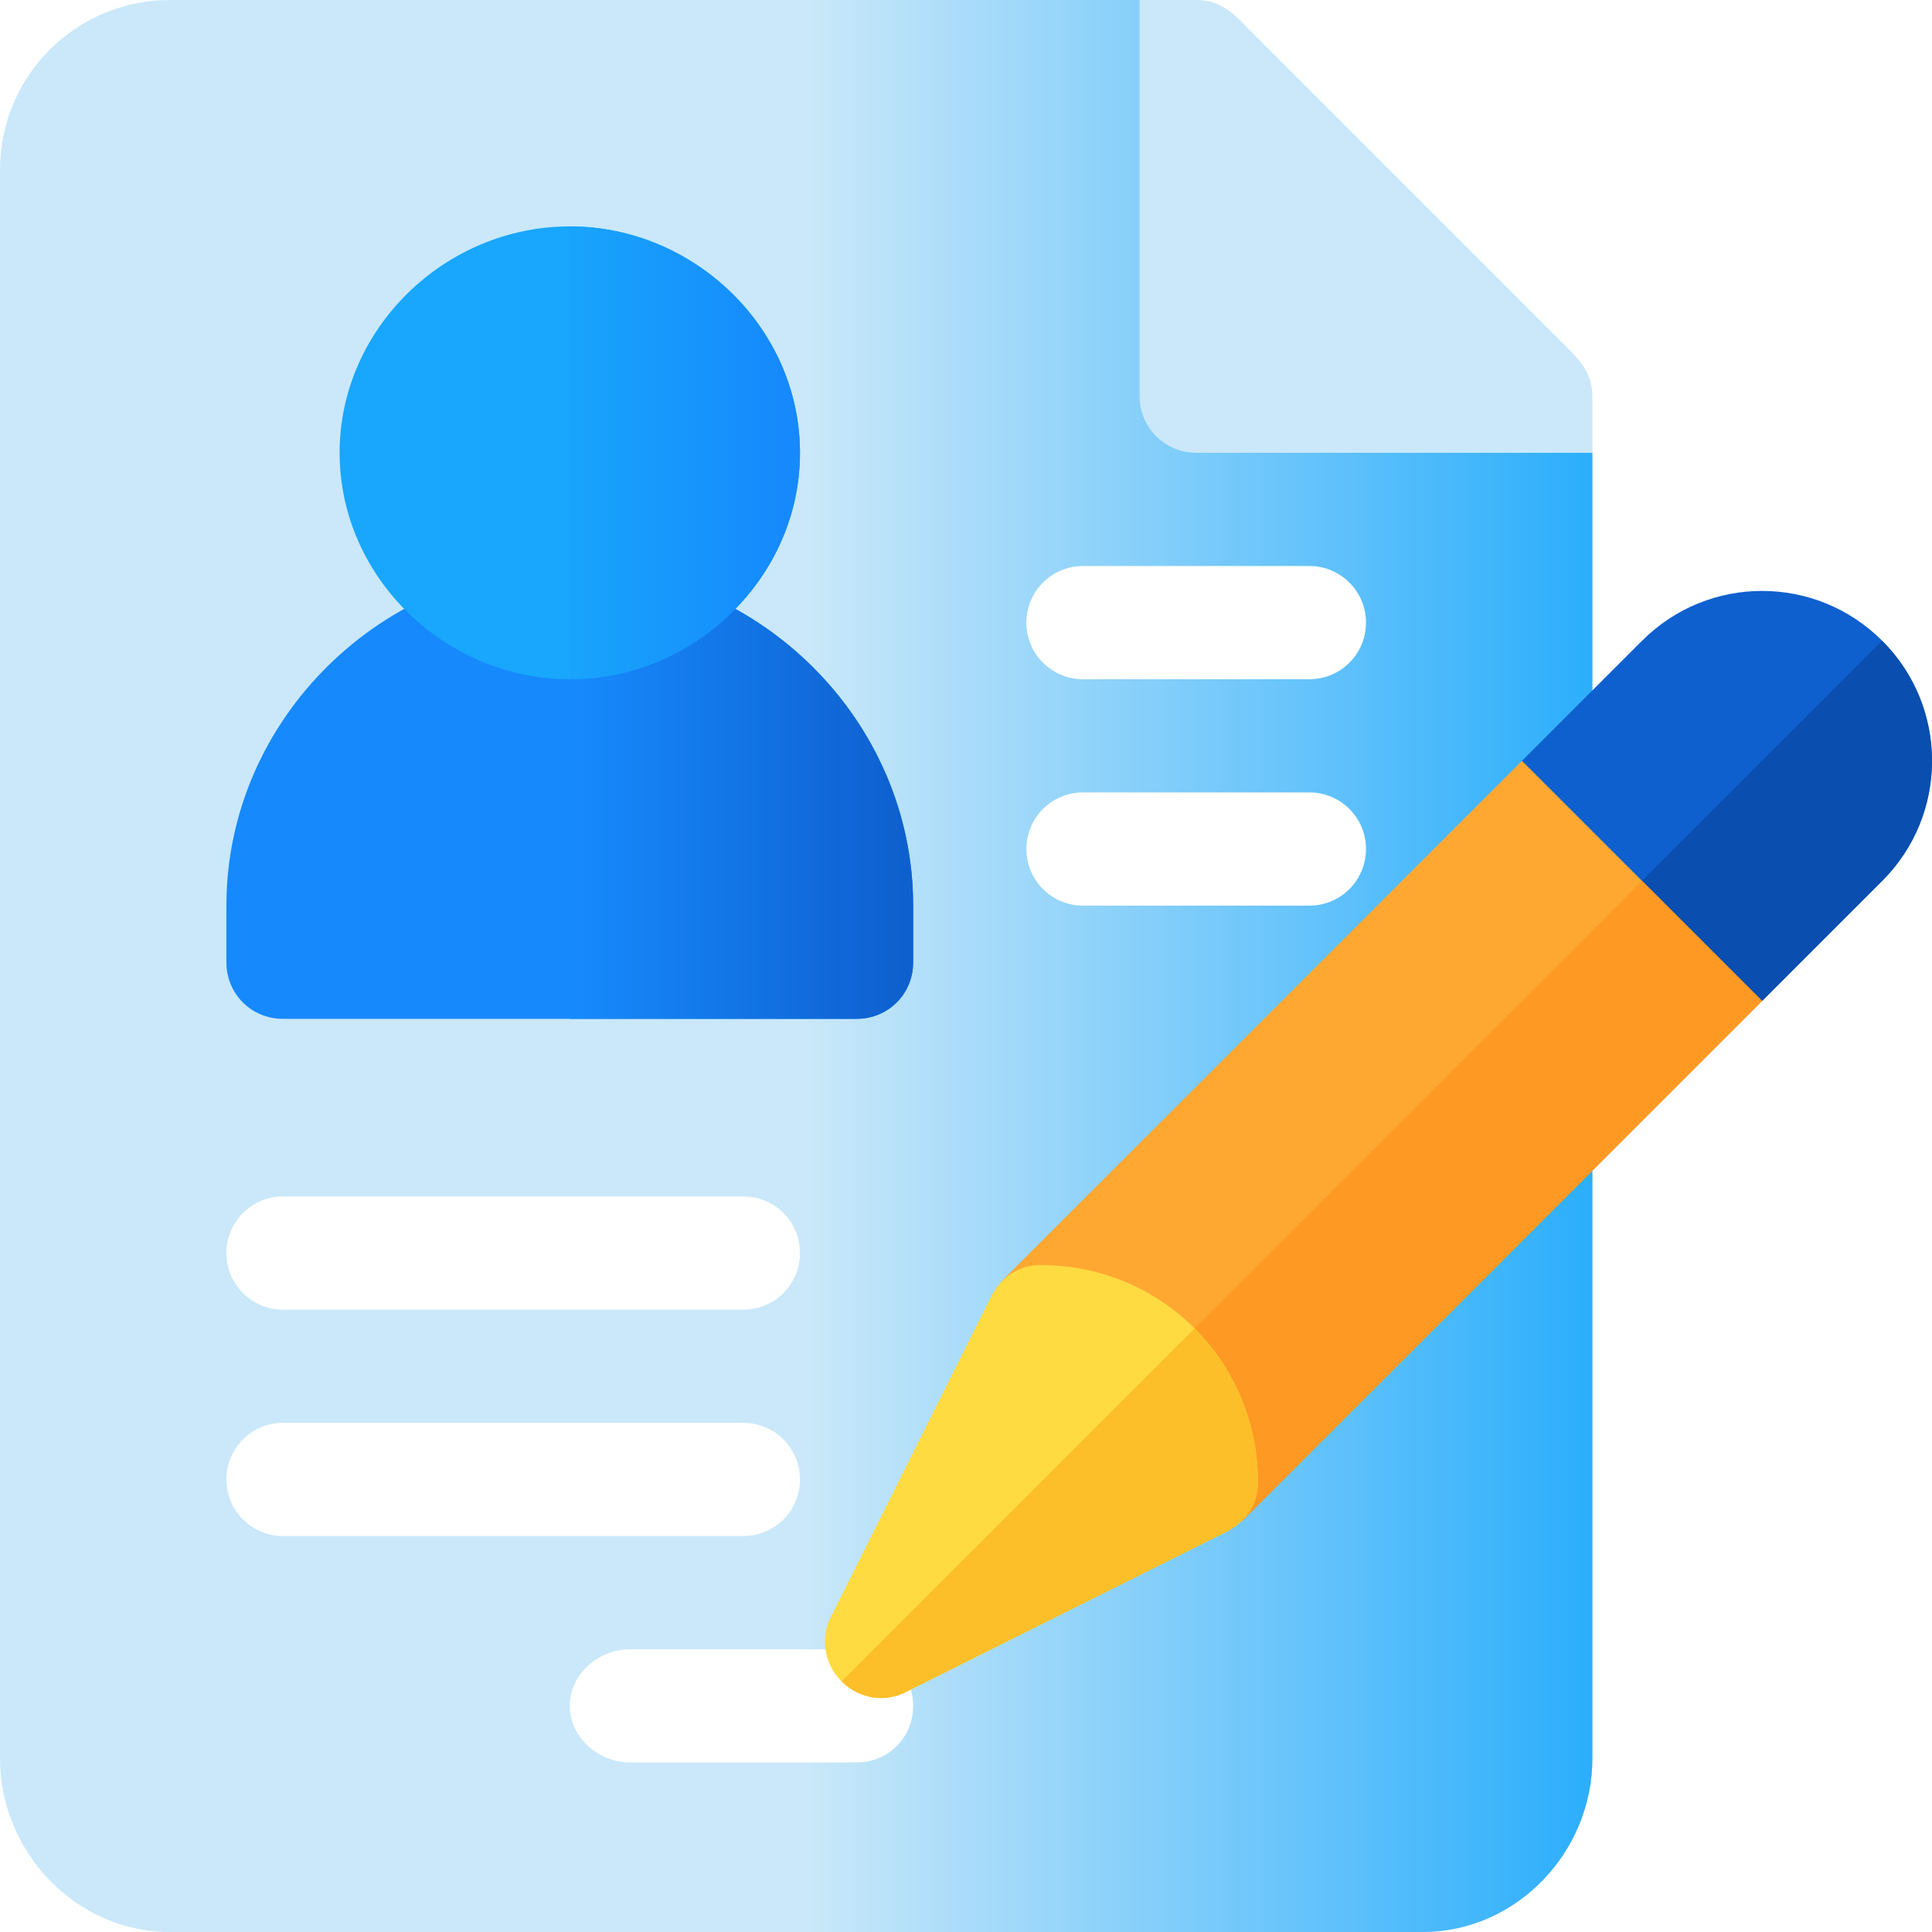 <svg width="60" height="60" viewBox="0 0 60 60" fill="none" xmlns="http://www.w3.org/2000/svg">
<g clip-path="url(#clip0_4415_2677)">
<path d="M49.453 14.062V54.609C49.453 57.522 47.092 60 44.18 60H5.273C2.361 60 0 57.522 0 54.609V5.273C0 2.361 2.361 0 5.273 0H35.391L49.453 14.062Z" fill="#CAE8F9"/>
<path d="M49.453 14.062V54.609C49.453 57.522 47.092 60 44.18 60H24.844V0H35.391L49.453 14.062Z" fill="url(#paint0_linear_4415_2677)"/>
<path d="M48.423 10.547L38.906 1.03C38.368 0.492 37.98 0 37.148 0H35.391V12.305C35.391 13.275 36.178 14.062 37.148 14.062H49.453V12.305C49.453 11.509 48.949 11.072 48.423 10.547Z" fill="#CAE8F9"/>
<path d="M17.695 17.578C11.894 17.578 7.031 22.324 7.031 28.125V29.883C7.031 30.867 7.805 31.641 8.789 31.641H26.602C27.586 31.641 28.359 30.867 28.359 29.883V28.125C28.359 22.324 23.496 17.578 17.695 17.578Z" fill="#1689FC"/>
<path d="M28.359 28.125V29.883C28.359 30.867 27.586 31.641 26.602 31.641H17.695V17.578C23.496 17.578 28.359 22.324 28.359 28.125Z" fill="url(#paint1_linear_4415_2677)"/>
<path d="M17.695 7.031C13.828 7.031 10.547 10.195 10.547 14.062C10.547 17.93 13.828 21.094 17.695 21.094C21.562 21.094 24.844 17.93 24.844 14.062C24.844 10.195 21.562 7.031 17.695 7.031Z" fill="#18A7FC"/>
<path d="M24.844 14.062C24.844 17.93 21.562 21.094 17.695 21.094V7.031C21.562 7.031 24.844 10.195 24.844 14.062Z" fill="url(#paint2_linear_4415_2677)"/>
<path d="M40.664 21.094H33.633C32.661 21.094 31.875 20.308 31.875 19.336C31.875 18.364 32.661 17.578 33.633 17.578H40.664C41.636 17.578 42.422 18.364 42.422 19.336C42.422 20.308 41.636 21.094 40.664 21.094Z" fill="white"/>
<path d="M40.664 28.125H33.633C32.661 28.125 31.875 27.339 31.875 26.367C31.875 25.396 32.661 24.609 33.633 24.609H40.664C41.636 24.609 42.422 25.396 42.422 26.367C42.422 27.339 41.636 28.125 40.664 28.125Z" fill="white"/>
<g filter="url(#filter0_d_4415_2677)">
<path d="M23.086 38.672H8.789C7.817 38.672 7.031 37.886 7.031 36.914C7.031 35.943 7.817 35.156 8.789 35.156H23.086C24.058 35.156 24.844 35.943 24.844 36.914C24.844 37.886 24.058 38.672 23.086 38.672Z" fill="white"/>
</g>
<g filter="url(#filter1_d_4415_2677)">
<path d="M23.086 45.703H8.789C7.817 45.703 7.031 44.917 7.031 43.945C7.031 42.974 7.817 42.188 8.789 42.188H23.086C24.058 42.188 24.844 42.974 24.844 43.945C24.844 44.917 24.058 45.703 23.086 45.703Z" fill="white"/>
</g>
<g filter="url(#filter2_d_4415_2677)">
<path d="M28.359 50.977C28.359 51.961 27.586 52.734 26.602 52.734H19.57C18.586 52.734 17.695 51.961 17.695 50.977C17.695 49.992 18.586 49.219 19.57 49.219H26.602C27.586 49.219 28.359 49.992 28.359 50.977Z" fill="white"/>
</g>
<path d="M58.453 27.357L54.724 31.086H49.752L47.266 28.6V23.628L50.995 19.899C53.058 17.836 56.389 17.836 58.453 19.899C60.516 21.963 60.516 25.294 58.453 27.357Z" fill="#0F60CF"/>
<path d="M58.452 27.357L54.723 31.086H49.751L48.508 29.843L58.452 19.899C60.515 21.963 60.515 25.294 58.452 27.357Z" fill="#0A4EAF"/>
<path d="M54.724 31.086L38.565 47.245H36.079L31.107 42.273V39.787L47.266 23.628L54.724 31.086Z" fill="#FEA832"/>
<path d="M54.724 31.086L38.566 47.245H36.08L33.594 44.759L50.995 27.357L54.724 31.086Z" fill="#FE9923"/>
<path d="M39.062 46.002C39.062 44.162 38.316 42.472 37.098 41.254C35.88 40.035 34.19 39.29 32.35 39.29C31.679 39.265 31.082 39.662 30.784 40.259L25.812 50.203C25.464 50.849 25.588 51.669 26.135 52.216C26.682 52.763 27.502 52.888 28.149 52.539L38.093 47.568C38.689 47.269 39.087 46.673 39.062 46.002Z" fill="#FEDB41"/>
<path d="M39.062 46.002C39.086 46.673 38.689 47.27 38.092 47.568L28.148 52.539C27.502 52.887 26.682 52.763 26.135 52.216L37.098 41.253C38.316 42.472 39.062 44.162 39.062 46.002Z" fill="#FCBF29"/>
</g>
<defs>
<filter id="filter0_d_4415_2677" x="3.031" y="33.156" width="25.812" height="11.516" filterUnits="userSpaceOnUse" color-interpolation-filters="sRGB">
<feFlood flood-opacity="0" result="BackgroundImageFix"/>
<feColorMatrix in="SourceAlpha" type="matrix" values="0 0 0 0 0 0 0 0 0 0 0 0 0 0 0 0 0 0 127 0" result="hardAlpha"/>
<feOffset dy="2"/>
<feGaussianBlur stdDeviation="2"/>
<feComposite in2="hardAlpha" operator="out"/>
<feColorMatrix type="matrix" values="0 0 0 0 0.086 0 0 0 0 0.537 0 0 0 0 0.988 0 0 0 0.2 0"/>
<feBlend mode="normal" in2="BackgroundImageFix" result="effect1_dropShadow_4415_2677"/>
<feBlend mode="normal" in="SourceGraphic" in2="effect1_dropShadow_4415_2677" result="shape"/>
</filter>
<filter id="filter1_d_4415_2677" x="3.031" y="40.188" width="25.812" height="11.516" filterUnits="userSpaceOnUse" color-interpolation-filters="sRGB">
<feFlood flood-opacity="0" result="BackgroundImageFix"/>
<feColorMatrix in="SourceAlpha" type="matrix" values="0 0 0 0 0 0 0 0 0 0 0 0 0 0 0 0 0 0 127 0" result="hardAlpha"/>
<feOffset dy="2"/>
<feGaussianBlur stdDeviation="2"/>
<feComposite in2="hardAlpha" operator="out"/>
<feColorMatrix type="matrix" values="0 0 0 0 0.086 0 0 0 0 0.537 0 0 0 0 0.988 0 0 0 0.2 0"/>
<feBlend mode="normal" in2="BackgroundImageFix" result="effect1_dropShadow_4415_2677"/>
<feBlend mode="normal" in="SourceGraphic" in2="effect1_dropShadow_4415_2677" result="shape"/>
</filter>
<filter id="filter2_d_4415_2677" x="13.695" y="47.219" width="18.664" height="11.516" filterUnits="userSpaceOnUse" color-interpolation-filters="sRGB">
<feFlood flood-opacity="0" result="BackgroundImageFix"/>
<feColorMatrix in="SourceAlpha" type="matrix" values="0 0 0 0 0 0 0 0 0 0 0 0 0 0 0 0 0 0 127 0" result="hardAlpha"/>
<feOffset dy="2"/>
<feGaussianBlur stdDeviation="2"/>
<feComposite in2="hardAlpha" operator="out"/>
<feColorMatrix type="matrix" values="0 0 0 0 0.086 0 0 0 0 0.537 0 0 0 0 0.988 0 0 0 0.2 0"/>
<feBlend mode="normal" in2="BackgroundImageFix" result="effect1_dropShadow_4415_2677"/>
<feBlend mode="normal" in="SourceGraphic" in2="effect1_dropShadow_4415_2677" result="shape"/>
</filter>
<linearGradient id="paint0_linear_4415_2677" x1="25" y1="34" x2="52.5" y2="34" gradientUnits="userSpaceOnUse">
<stop stop-color="#CAE8F9"/>
<stop offset="1" stop-color="#18A7FC"/>
</linearGradient>
<linearGradient id="paint1_linear_4415_2677" x1="18" y1="26.5" x2="28" y2="26.5" gradientUnits="userSpaceOnUse">
<stop stop-color="#1689FC"/>
<stop offset="1" stop-color="#0F60CF"/>
</linearGradient>
<linearGradient id="paint2_linear_4415_2677" x1="17" y1="14.5" x2="24.5" y2="14.5" gradientUnits="userSpaceOnUse">
<stop stop-color="#18A7FC"/>
<stop offset="1" stop-color="#1689FC"/>
</linearGradient>
<clipPath id="clip0_4415_2677">
<rect width="60" height="60" fill="white"/>
</clipPath>
</defs>
</svg>
